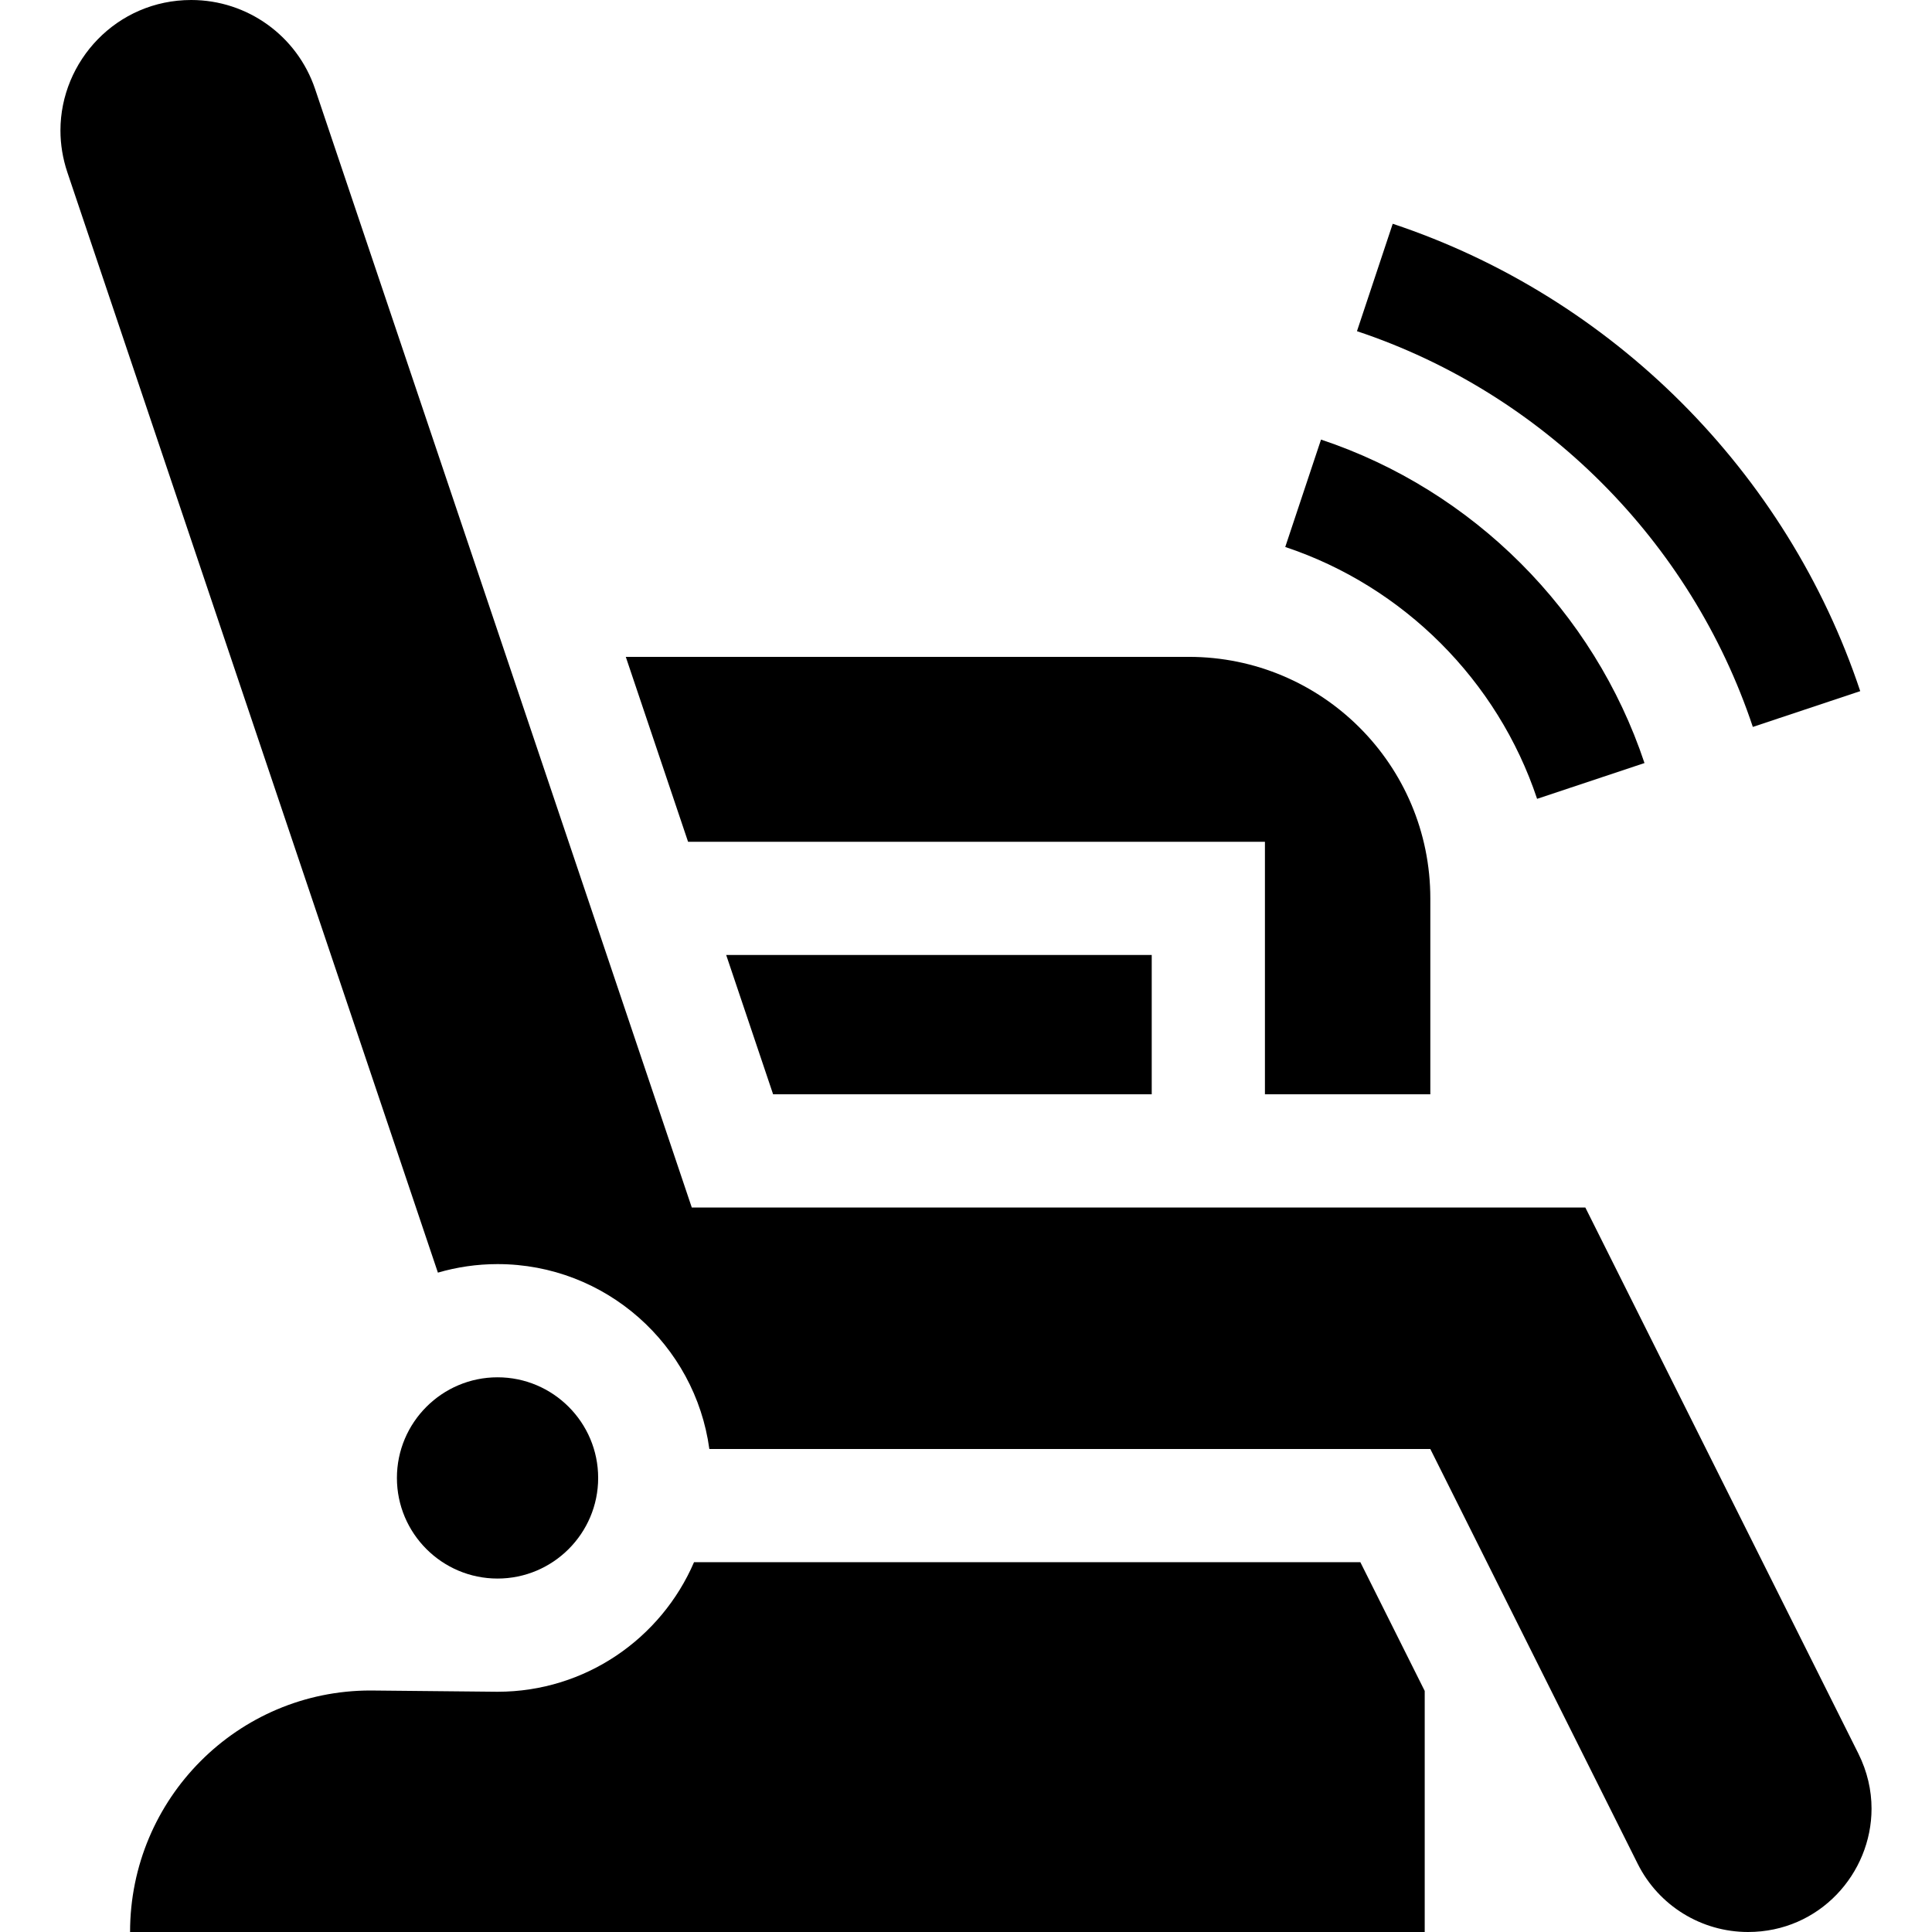 <svg id="Capa_1" enable-background="new 0 0 512 512" height="512" viewBox="0 0 512 512" width="512" xmlns="http://www.w3.org/2000/svg"><g><path d="m407.345 211.698 28.461-9.482c-13.414-40.262-45.459-72.307-85.721-85.721l-9.482 28.461c31.348 10.444 56.298 35.395 66.742 66.742z"/><path d="m464.519 192.641 28.461-9.482c-19.386-58.187-65.701-104.489-123.894-123.857l-9.475 28.465c49.275 16.4 88.493 55.605 104.908 104.874z"/><path d="m158.519 391.667c0-14.704-11.963-26.667-26.667-26.667s-26.666 11.963-26.666 26.667 11.962 26.666 26.666 26.666 26.667-11.962 26.667-26.666z"/><path d="m492.48 464.7-72.35-144.7h-236.8l-99.83-296.42c-4.75-14.09-17.95-23.58-32.82-23.58-19.76 0-34.66 16.18-34.66 34.58 0 3.65.59 7.39 1.84 11.11l98.189 291.569c5.02-1.46 10.318-2.259 15.802-2.259 28.645 0 52.378 21.369 56.134 49h191.065l54.96 109.93c5.54 11.08 16.86 18.07 29.24 18.07 18.95 0 32.73-15.54 32.73-32.69 0-4.85-1.11-9.82-3.5-14.61z"/><path d="m335.22 223.075v66.925h43.83v-51.925c0-17.68-7.16-33.68-18.75-45.26-11.58-11.58-27.58-18.74-45.25-18.74h-149.21l16.503 49z"/><path d="m305.22 290v-36.925h-112.774l12.436 36.925z"/><path d="m183.924 414c-8.685 20.172-28.753 34.333-52.072 34.333-2.061 0-33.658-.333-33.658-.333-35.188 0-63.724 28.65-63.724 64h343.093v-63.888l-17.055-34.112z"/></g></svg>